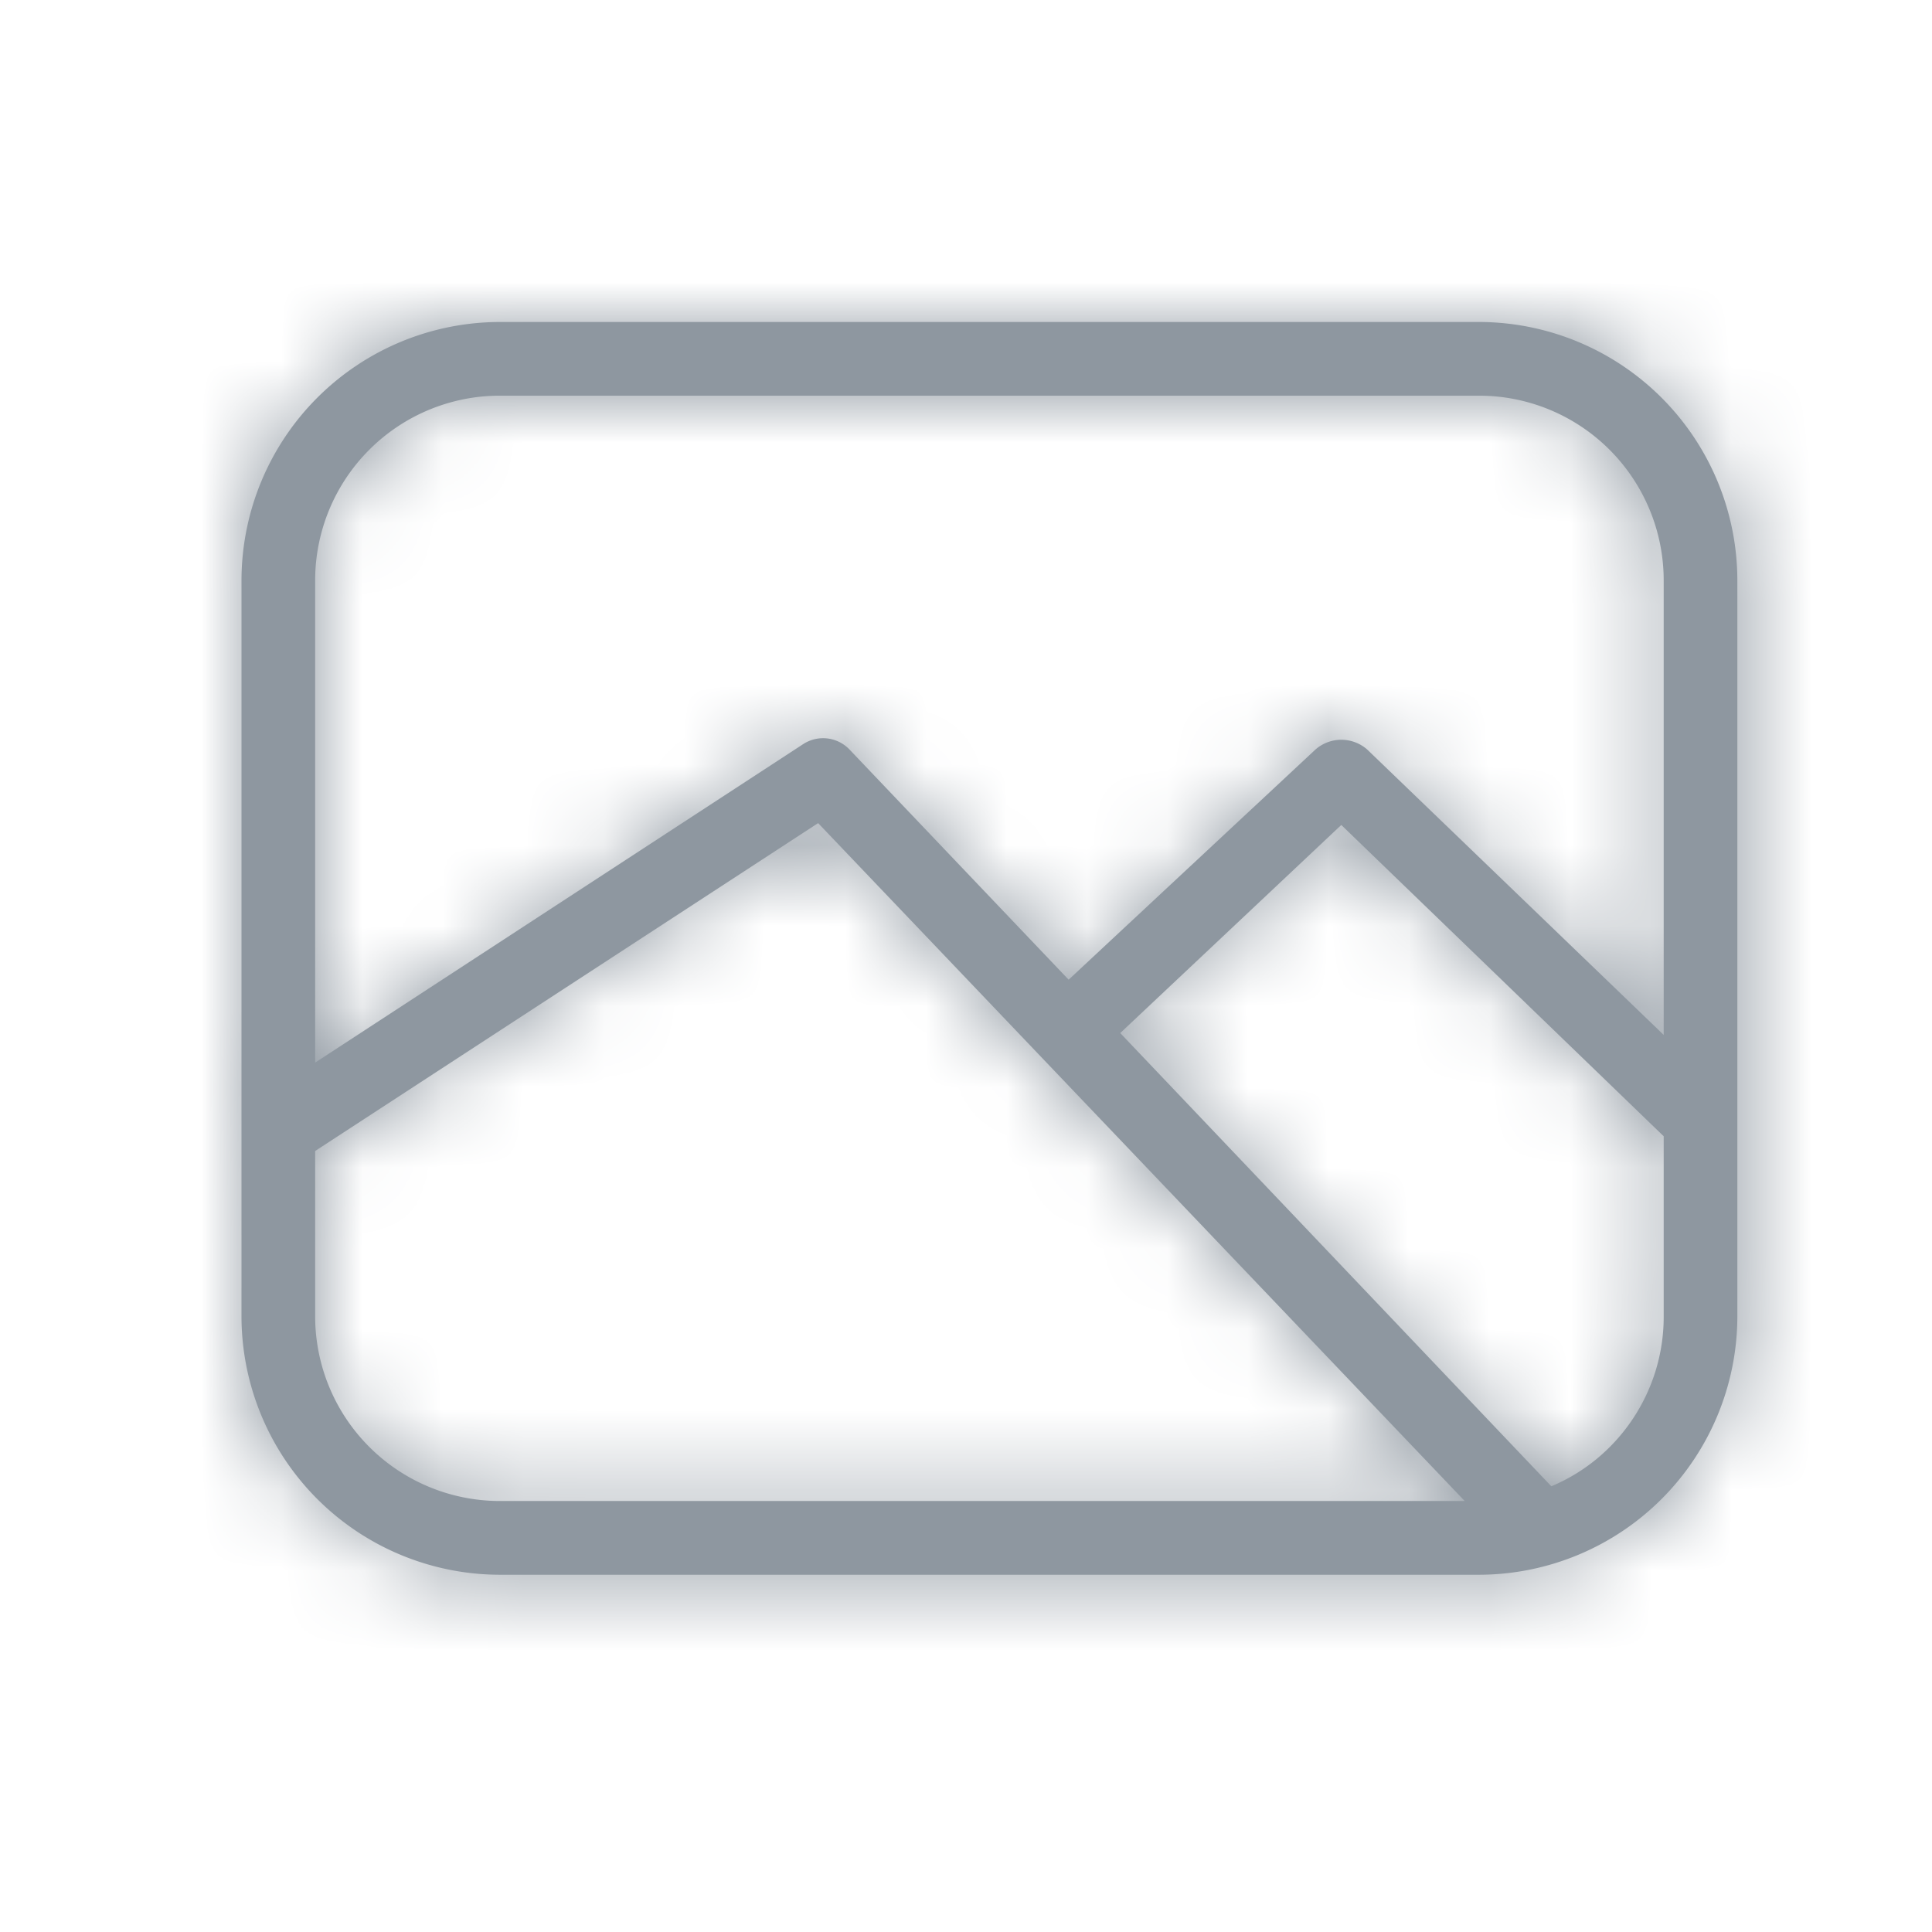 <svg xmlns="http://www.w3.org/2000/svg" xmlns:xlink="http://www.w3.org/1999/xlink" width="24" height="24" viewBox="0 0 24 24">
    <defs>
        <path id="a" d="M6.204 19.562h12.174a3.213 3.213 0 0 0 3.204-3.204V7.204A3.213 3.213 0 0 0 18.378 4H6.204A3.213 3.213 0 0 0 3 7.204v9.154a3.213 3.213 0 0 0 3.204 3.204zm13.067-1.099l-5.355-5.63 2.746-2.585 4.005 3.867v2.243c0 .938-.572 1.762-1.396 2.105zM6.204 4.915h12.174a2.295 2.295 0 0 1 2.289 2.289v5.652L16.983 9.31a.487.487 0 0 0-.641 0l-3.067 2.86-2.723-2.86a.453.453 0 0 0-.572-.068L3.915 13.2V7.204a2.295 2.295 0 0 1 2.289-2.289zm-2.289 9.383l6.248-4.073 8.032 8.421H6.204a2.295 2.295 0 0 1-2.289-2.288v-2.06z"/>
    </defs>
    <g fill="none" fill-rule="evenodd">
        <mask id="b" fill="#fff">
            <use xlink:href="#a"/>
        </mask>
        <use fill="#8E97A0" fill-rule="nonzero" xlink:href="#a"/>
        <g fill="#8E97A0" fill-rule="nonzero" mask="url(#b)">
            <path d="M0 0h24v24H0z"/>
        </g>
    </g>
</svg>
